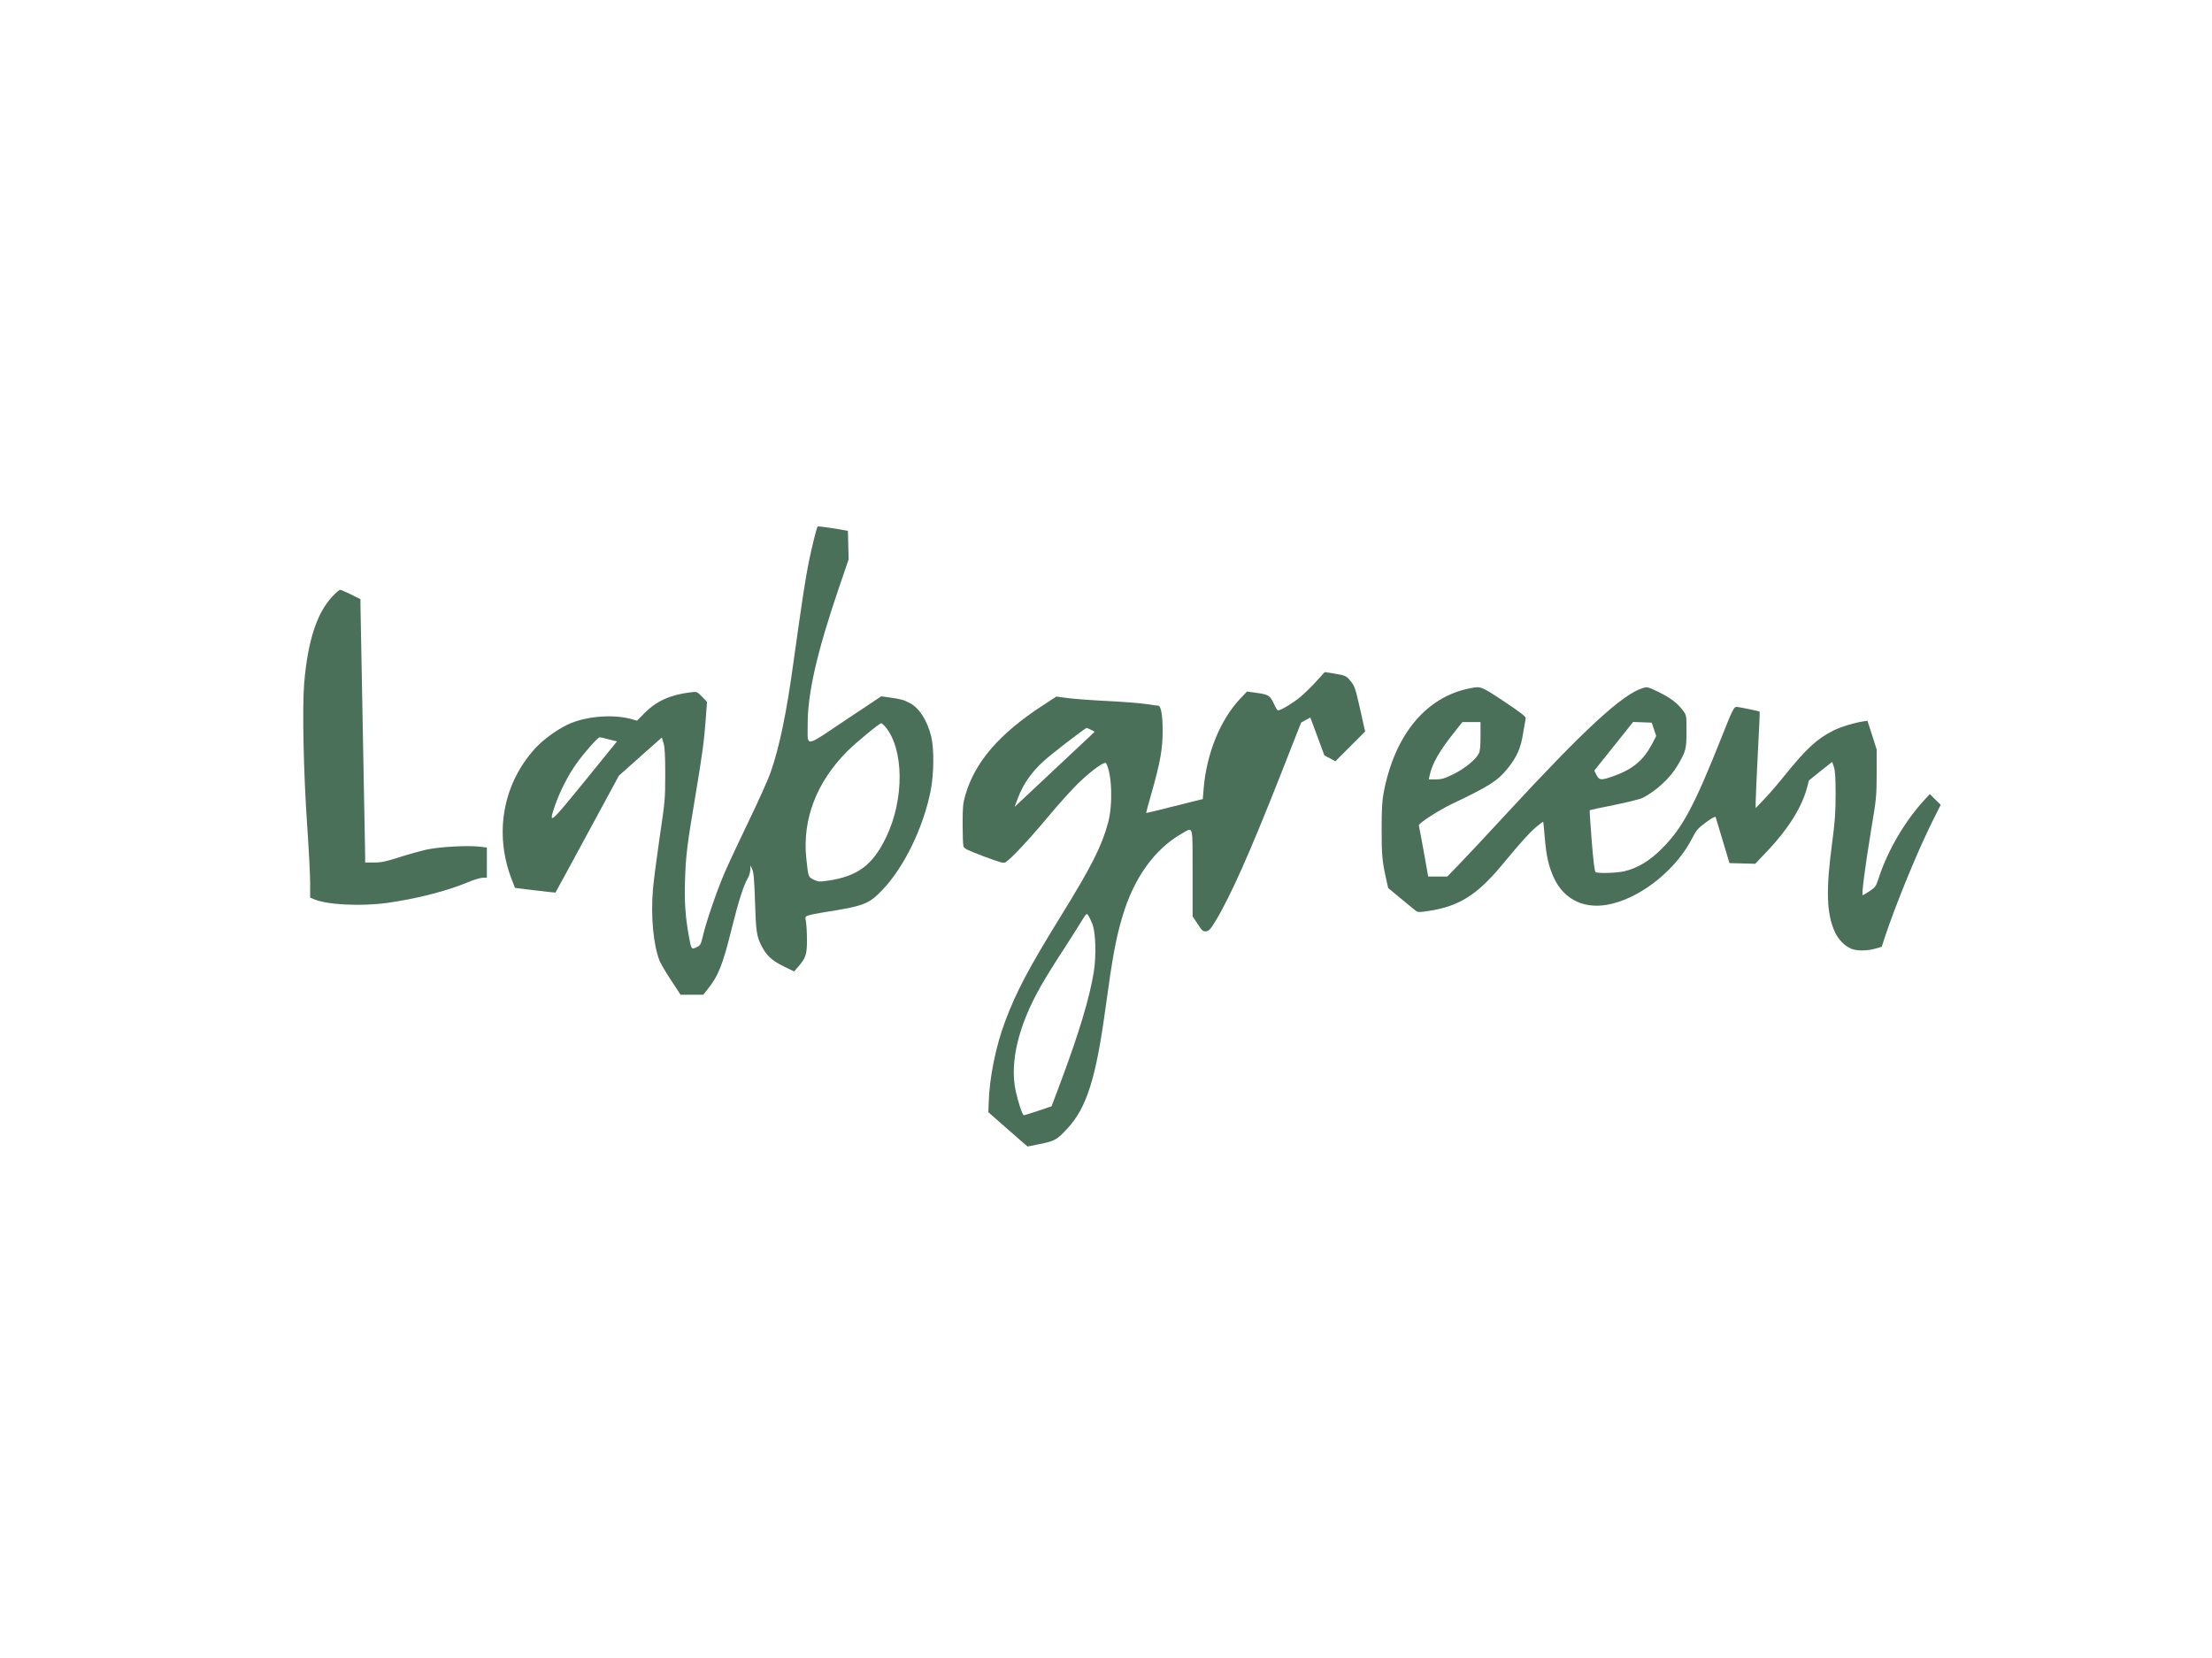 <?xml version="1.0" standalone="no"?>
<!DOCTYPE svg PUBLIC "-//W3C//DTD SVG 20010904//EN"
 "http://www.w3.org/TR/2001/REC-SVG-20010904/DTD/svg10.dtd">
<svg version="1.0" xmlns="http://www.w3.org/2000/svg"
 width="1890pt" height="1417pt" viewBox="0 0 1890 1417"
 preserveAspectRatio="xMidYMid meet">
<g transform="translate(0,1417) scale(0.1,-0.1)"
fill="#4a7059" stroke="none">
<path d="M6986 9671 c-10 -17 -49 -173 -75 -301 -30 -148 -59 -341 -131 -856
-61 -446 -120 -726 -196 -945 -20 -57 -103 -243 -186 -414 -82 -170 -177 -373
-210 -450 -65 -152 -155 -414 -183 -536 -17 -71 -21 -78 -53 -93 -44 -21 -46
-19 -66 94 -30 164 -39 291 -33 480 7 212 18 301 87 710 62 370 76 478 90 664
l11 149 -43 44 c-43 44 -43 44 -98 37 -170 -20 -290 -74 -391 -175 l-66 -67
-54 15 c-145 39 -359 25 -508 -35 -93 -37 -227 -130 -299 -207 -283 -302 -363
-731 -211 -1126 l29 -76 172 -21 c95 -12 173 -20 174 -19 1 1 124 226 272 500
l270 499 183 163 184 163 14 -47 c11 -34 15 -104 15 -266 0 -211 -2 -233 -47
-535 -25 -173 -52 -376 -58 -450 -20 -228 4 -478 57 -611 11 -25 55 -101 99
-167 l80 -122 97 0 97 0 34 43 c94 116 132 210 208 519 60 240 102 372 139
435 11 19 20 51 21 71 l1 37 16 -35 c12 -27 17 -89 23 -275 8 -253 14 -296 55
-376 41 -82 90 -128 189 -176 l90 -44 33 38 c66 75 77 106 77 228 0 61 -4 131
-8 156 -9 46 -8 47 22 57 16 6 76 18 133 27 339 53 381 69 496 189 187 195
351 533 414 850 28 143 30 356 5 461 -34 139 -104 248 -186 289 -53 27 -73 32
-170 46 l-71 10 -308 -205 c-353 -236 -320 -231 -321 -45 -2 273 78 622 269
1183 l81 237 -3 122 -3 122 -128 22 c-70 11 -129 18 -131 15z m579 -1712 c159
-190 163 -618 7 -942 -114 -238 -243 -335 -497 -372 -73 -11 -83 -10 -122 8
-47 23 -47 22 -64 185 -34 331 88 650 350 912 76 76 275 240 291 240 4 0 20
-14 35 -31z m-2362 -107 l69 -17 -263 -324 c-311 -383 -324 -394 -270 -233 40
120 115 268 186 367 69 96 183 225 199 225 6 0 42 -8 79 -18z"/>
<path d="M2838 9071 c-132 -142 -208 -378 -239 -739 -17 -208 -6 -756 25
-1207 14 -203 26 -427 26 -497 l0 -128 36 -15 c113 -47 399 -61 624 -30 244
34 507 101 682 174 54 23 114 41 133 41 l35 0 0 129 0 129 -67 8 c-104 11
-337 -2 -445 -25 -53 -12 -159 -41 -236 -66 -115 -37 -153 -45 -216 -45 l-76
0 0 58 c0 31 -9 514 -20 1072 -11 558 -20 1039 -20 1067 l0 53 -80 40 c-44 22
-86 40 -94 40 -7 0 -38 -26 -68 -59z"/>
<path d="M11247 8348 c-40 -44 -101 -104 -136 -133 -62 -52 -167 -115 -190
-115 -7 0 -23 24 -35 53 -33 73 -48 83 -146 96 l-85 12 -59 -62 c-170 -180
-288 -471 -312 -771 l-7 -86 -241 -60 c-132 -34 -242 -60 -243 -59 -1 2 20 81
48 177 74 262 93 372 93 525 0 133 -14 215 -38 215 -7 0 -57 7 -112 15 -54 8
-200 19 -324 25 -124 6 -272 17 -329 24 l-105 14 -115 -75 c-373 -243 -581
-484 -663 -768 -20 -69 -23 -103 -23 -245 0 -91 3 -176 7 -190 6 -22 30 -33
174 -88 150 -55 170 -61 188 -48 48 31 196 189 354 378 93 112 214 246 268
298 116 111 224 188 235 168 50 -90 59 -351 17 -508 -55 -202 -139 -369 -408
-805 -269 -435 -381 -647 -474 -899 -77 -205 -131 -472 -138 -680 l-3 -90 167
-147 168 -146 108 22 c124 25 143 35 234 134 163 176 243 431 323 1021 60 439
89 601 146 790 97 329 276 577 510 709 96 54 89 82 89 -339 l0 -370 43 -65
c37 -58 45 -65 71 -63 26 3 37 15 79 83 132 218 295 585 561 1260 l173 440 39
22 40 22 60 -162 60 -162 47 -25 47 -25 127 127 127 127 -43 193 c-39 174 -47
196 -78 234 -40 50 -45 52 -146 69 l-78 12 -72 -79z m-1925 -414 l31 -16 -39
-38 c-31 -29 -305 -286 -607 -569 l-38 -36 26 70 c53 143 140 258 278 369 131
106 301 234 310 235 4 1 22 -6 39 -15z m11 -1658 c29 -73 35 -267 13 -409 -36
-224 -126 -524 -288 -956 l-73 -194 -115 -39 c-63 -21 -118 -38 -121 -38 -13
0 -50 112 -71 210 -52 245 24 559 217 897 37 65 121 201 188 303 66 102 138
215 160 252 39 64 42 66 55 46 8 -11 24 -44 35 -72z"/>
<path d="M12561 8289 c-378 -74 -645 -398 -739 -894 -13 -68 -17 -146 -17
-315 0 -221 5 -269 41 -432 l15 -66 107 -89 c58 -48 115 -95 127 -104 19 -15
29 -16 110 -3 258 38 415 136 625 389 166 200 238 280 294 327 32 27 60 47 62
46 1 -2 7 -63 13 -135 13 -156 32 -242 76 -340 91 -199 277 -282 504 -224 266
67 549 301 681 561 34 66 47 82 116 133 52 38 80 53 83 45 2 -7 30 -98 61
-203 l57 -190 110 -3 110 -3 98 103 c179 187 298 376 343 541 l18 68 99 80
100 79 14 -43 c11 -31 15 -93 15 -232 0 -158 -5 -231 -32 -435 -51 -385 -45
-588 24 -740 29 -66 85 -123 142 -147 47 -20 136 -19 205 1 l55 16 22 68 c93
283 285 752 412 1005 l70 140 -47 46 -46 46 -46 -50 c-165 -179 -313 -430
-389 -663 -25 -77 -30 -83 -80 -117 -30 -19 -56 -35 -58 -35 -12 0 19 238 71
555 45 268 47 289 48 485 l0 205 -39 123 -40 123 -40 -6 c-81 -13 -188 -46
-254 -79 -138 -70 -228 -153 -414 -383 -56 -70 -135 -162 -175 -203 l-72 -75
0 50 c0 28 8 212 18 410 11 198 18 362 16 364 -5 5 -176 40 -197 41 -23 0 -35
-24 -130 -264 -233 -586 -334 -775 -512 -951 -102 -102 -205 -163 -317 -190
-67 -15 -225 -20 -246 -7 -8 5 -19 93 -33 266 -11 143 -19 261 -17 263 2 2 96
22 208 44 112 23 222 50 244 61 116 59 236 170 299 278 71 121 76 139 76 290
0 135 0 138 -29 177 -46 63 -109 111 -210 160 -89 43 -96 45 -133 34 -176 -53
-501 -353 -1183 -1092 -164 -178 -342 -368 -394 -421 l-95 -98 -81 0 -82 0
-38 213 c-21 116 -40 217 -42 223 -6 17 165 128 286 186 312 148 388 196 473
302 79 98 113 176 132 301 10 61 20 118 22 127 4 13 -39 47 -183 143 -199 132
-199 132 -292 114z m89 -409 c0 -84 -4 -129 -14 -148 -28 -54 -123 -131 -217
-177 -78 -38 -102 -45 -152 -45 l-59 0 7 33 c22 103 83 210 215 375 l65 82 78
0 77 0 0 -120z m1482 58 l19 -57 -35 -68 c-73 -138 -164 -215 -322 -272 -113
-41 -129 -40 -153 7 l-19 37 166 208 166 208 80 -3 79 -3 19 -57z"/>
</g>
</svg>
